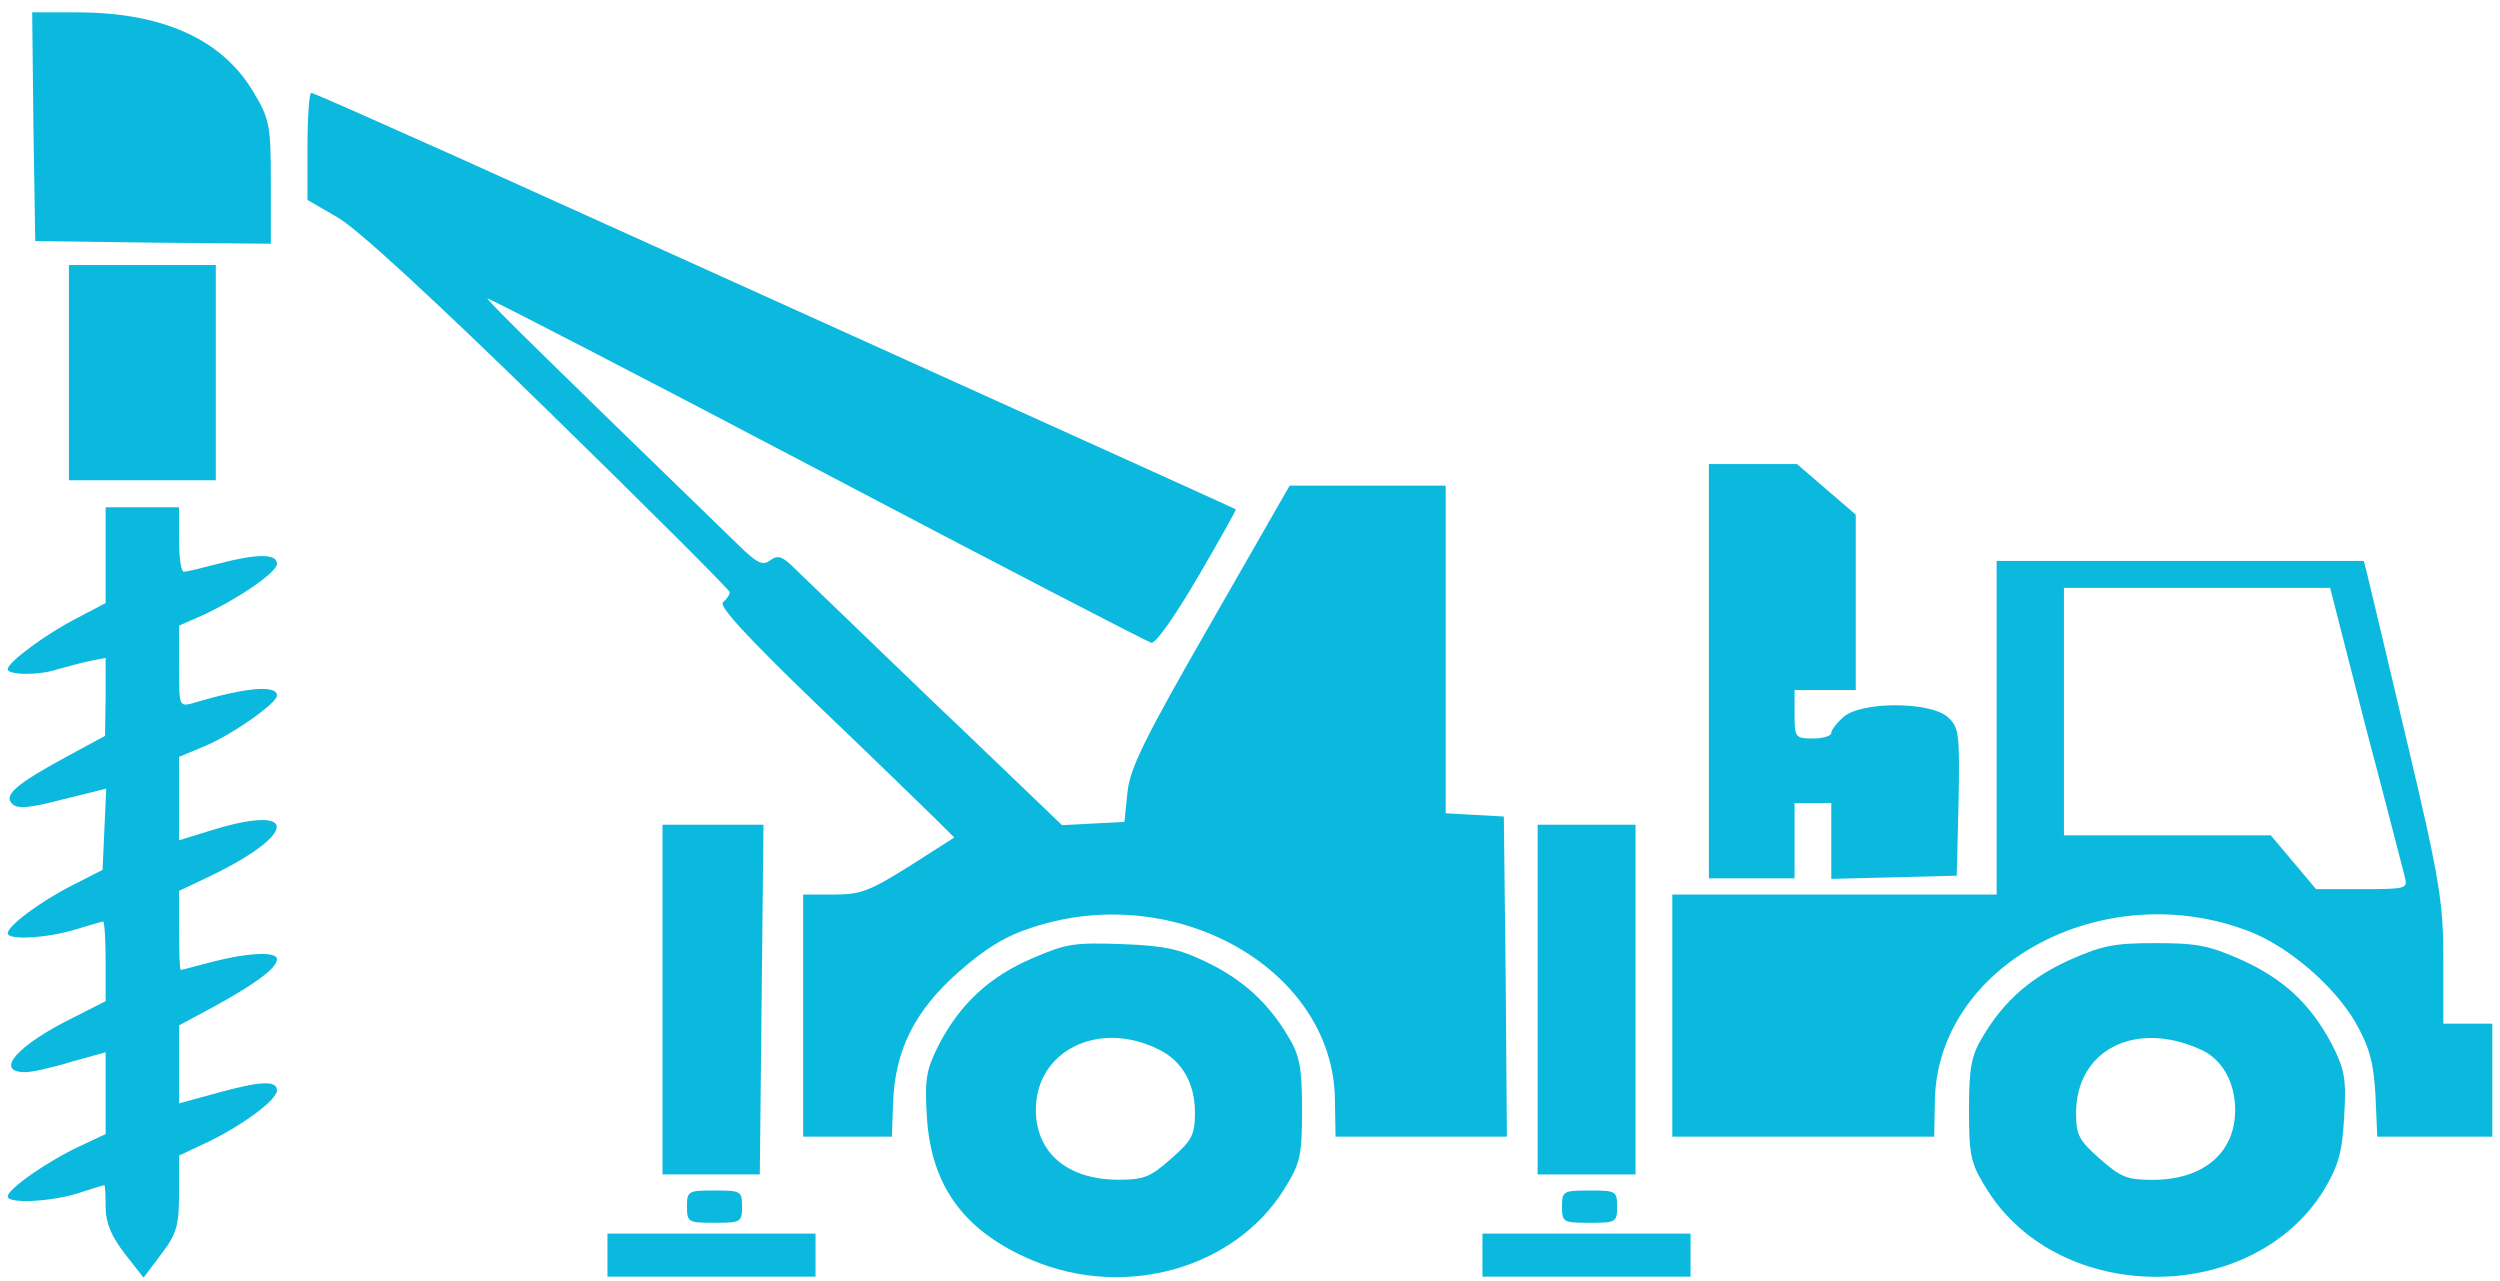 <svg width="162" height="83" viewBox="0 0 162 83" fill="none" xmlns="http://www.w3.org/2000/svg">
<g id="Black">
<path id="Vector" d="M2.165 8.193L2.284 15.619L9.937 15.723L17.551 15.793V11.819C17.551 8.158 17.472 7.705 16.441 5.996C14.418 2.545 10.532 0.801 4.981 0.801H2.086L2.165 8.193Z" fill="#0CB9DE"/>
<path id="Vector_2" d="M19.924 9.505V12.956L21.907 14.107C23.175 14.839 28.132 19.406 35.587 26.693C42.011 32.968 47.285 38.233 47.285 38.372C47.285 38.546 47.087 38.825 46.849 39.034C46.571 39.279 48.395 41.266 52.916 45.624C56.485 49.04 59.935 52.387 60.609 53.05L61.838 54.27L58.944 56.118C56.326 57.756 55.771 57.965 54.026 57.965H52.044V65.81V73.654H54.938H57.794L57.873 71.458C57.992 68.076 59.261 65.496 62.116 62.986C63.9 61.417 65.169 60.65 66.914 60.092C76.233 57.024 86.424 62.846 86.503 71.284L86.543 73.654H92.094H97.646L97.567 63.265L97.448 52.91L95.584 52.806L93.681 52.701V42.068V31.469H88.644H83.569L78.414 40.464C74.171 47.855 73.219 49.773 73.06 51.341L72.862 53.259L70.84 53.364L68.817 53.468L64.892 49.703C62.75 47.646 60.887 45.868 60.768 45.763C60.609 45.624 57.952 43.044 51.568 36.908C50.696 36.036 50.418 35.931 49.902 36.315C49.426 36.664 49.07 36.524 47.801 35.269C36.658 24.461 31.503 19.441 31.582 19.336C31.662 19.301 41.258 24.252 52.916 30.388C64.574 36.524 74.329 41.58 74.607 41.649C74.885 41.719 76.153 39.906 77.621 37.396C79.008 35.025 80.119 33.038 80.079 33.003C80.04 32.968 70.721 28.75 59.38 23.625C48.039 18.5 34.636 12.433 29.599 10.167C24.524 7.901 20.32 6.018 20.162 6.018C20.043 6.018 19.924 7.587 19.924 9.505Z" fill="#0CB9DE"/>
<path id="Vector_3" d="M4.467 24.148V31.121H9.225H13.984V24.148V17.175H9.225H4.467V24.148Z" fill="#0CB9DE"/>
<path id="Vector_4" d="M110.736 43.496V56.918H113.512H116.288V54.478V52.037H117.478H118.667V54.478V56.953L122.752 56.849L126.796 56.744L126.915 51.968C126.995 47.54 126.955 47.121 126.201 46.459C125.051 45.448 120.61 45.448 119.46 46.459C119.024 46.843 118.667 47.296 118.667 47.505C118.667 47.679 118.152 47.854 117.478 47.854C116.328 47.854 116.288 47.784 116.288 46.285V44.716H118.271H120.253V39.033V33.35L118.35 31.712L116.447 30.073H113.591H110.736V43.496Z" fill="#0CB9DE"/>
<path id="Vector_5" d="M6.845 35.973V39.076L5.06 40.017C2.998 41.063 0.5 42.911 0.5 43.364C0.5 43.747 2.522 43.782 3.752 43.364C4.267 43.224 5.14 42.98 5.774 42.841L6.845 42.632V45.142L6.805 47.687L4.227 49.081C1.016 50.825 0.183 51.557 0.817 52.115C1.174 52.428 1.928 52.359 4.069 51.801L6.884 51.104L6.765 53.718L6.646 56.368L4.664 57.379C2.602 58.425 0.5 59.994 0.5 60.482C0.5 60.935 3.038 60.796 4.862 60.238C5.774 59.959 6.607 59.715 6.686 59.715C6.765 59.715 6.845 60.865 6.845 62.295V64.875L4.783 65.921C1.095 67.734 -0.412 69.477 1.65 69.477C2.047 69.477 3.355 69.198 4.584 68.814L6.845 68.187V70.837V73.486L5.14 74.288C3.117 75.229 0.5 77.042 0.5 77.531C0.5 78.019 3.276 77.879 5.06 77.321C5.933 77.042 6.686 76.798 6.765 76.798C6.805 76.798 6.845 77.426 6.845 78.228C6.845 79.239 7.202 80.076 8.074 81.226L9.303 82.795L10.453 81.261C11.444 79.971 11.603 79.413 11.603 77.321V74.881L13.308 74.079C15.608 72.998 17.948 71.29 17.948 70.662C17.948 70 16.917 70.035 14.022 70.837L11.603 71.499V68.954V66.444L14.062 65.119C16.639 63.69 17.948 62.713 17.948 62.156C17.948 61.633 16.005 61.737 13.745 62.33C12.674 62.609 11.762 62.853 11.722 62.853C11.643 62.853 11.603 61.702 11.603 60.308V57.728L13.586 56.786C19.256 54.067 19.415 52.08 13.864 53.753L11.603 54.451V51.731V49.047L13.348 48.315C15.132 47.547 17.948 45.56 17.948 45.072C17.948 44.375 16.005 44.514 12.515 45.56C11.603 45.804 11.603 45.769 11.603 43.19V40.54L13.11 39.877C15.45 38.797 17.948 37.088 17.948 36.531C17.948 35.868 16.639 35.868 14.141 36.531C13.07 36.809 12.079 37.053 11.92 37.053C11.722 37.053 11.603 36.112 11.603 34.962V32.87H9.224H6.845V35.973Z" fill="#0CB9DE"/>
<path id="Vector_6" d="M129.382 47.158V57.965H118.874H108.365V65.81V73.654H116.851H125.337L125.377 71.423C125.456 62.533 136.321 56.676 145.799 60.371C148.297 61.347 151.231 63.858 152.619 66.228C153.531 67.832 153.809 68.808 153.928 70.935L154.047 73.654H157.774H161.502V69.994V66.333H159.916H158.329V62.184C158.329 58.454 158.092 56.989 155.95 47.96C154.642 42.451 153.492 37.57 153.373 37.117L153.174 36.35H141.278H129.382V47.158ZM153.293 47.088C154.602 52.004 155.712 56.397 155.831 56.815C156.03 57.582 155.95 57.617 153.055 57.617H150.081L148.614 55.874L147.147 54.13H140.445H133.744V46.112V38.093H142.389H150.993L153.293 47.088Z" fill="#0CB9DE"/>
<path id="Vector_7" d="M42.93 64.773V76.103H46.102H49.235L49.354 64.773L49.473 53.442H46.221H42.93V64.773Z" fill="#0CB9DE"/>
<path id="Vector_8" d="M99.639 64.773V76.103H102.811H105.983V64.773V53.442H102.811H99.639V64.773Z" fill="#0CB9DE"/>
<path id="Vector_9" d="M66.924 62.083C64.148 63.268 62.245 65.012 60.857 67.661C60.025 69.3 59.906 69.892 60.064 72.403C60.342 76.9 62.523 79.829 66.924 81.677C72.912 84.187 79.971 82.2 83.183 77.109C84.253 75.401 84.372 74.948 84.372 71.915C84.372 69.16 84.213 68.359 83.46 67.138C82.151 64.942 80.486 63.443 78.146 62.327C76.402 61.49 75.49 61.281 72.674 61.176C69.621 61.072 69.105 61.142 66.924 62.083ZM75.093 68.01C76.6 68.742 77.433 70.206 77.433 72.089C77.433 73.553 77.234 73.902 75.886 75.087C74.538 76.273 74.141 76.447 72.476 76.447C69.185 76.447 67.123 74.704 67.123 71.915C67.123 68.08 71.207 66.058 75.093 68.01Z" fill="#0CB9DE"/>
<path id="Vector_10" d="M134.212 62.16C131.635 63.31 129.89 64.809 128.502 67.145C127.748 68.366 127.59 69.168 127.59 71.922C127.59 74.955 127.709 75.408 128.779 77.117C133.498 84.612 145.95 84.612 150.589 77.117C151.501 75.582 151.779 74.711 151.898 72.41C152.056 69.934 151.938 69.307 151.105 67.668C149.717 65.054 147.972 63.415 145.157 62.16C143.095 61.253 142.302 61.114 139.684 61.114C137.067 61.114 136.274 61.253 134.212 62.16ZM142.539 67.982C143.967 68.575 144.839 70.109 144.839 71.922C144.839 74.711 142.777 76.454 139.486 76.454C137.821 76.454 137.424 76.28 136.076 75.094C134.728 73.909 134.529 73.56 134.529 72.131C134.529 68.052 138.336 66.1 142.539 67.982Z" fill="#0CB9DE"/>
<path id="Vector_11" d="M44.516 78.19C44.516 79.201 44.595 79.236 46.3 79.236C48.005 79.236 48.084 79.201 48.084 78.19C48.084 77.179 48.005 77.144 46.3 77.144C44.595 77.144 44.516 77.179 44.516 78.19Z" fill="#0CB9DE"/>
<path id="Vector_12" d="M101.219 78.192C101.219 79.203 101.298 79.238 103.003 79.238C104.708 79.238 104.788 79.203 104.788 78.192C104.788 77.181 104.708 77.146 103.003 77.146C101.298 77.146 101.219 77.181 101.219 78.192Z" fill="#0CB9DE"/>
<path id="Vector_13" d="M39.363 81.332V82.727H46.105H52.846V81.332V79.937H46.105H39.363V81.332Z" fill="#0CB9DE"/>
<path id="Vector_14" d="M96.064 81.332V82.727H102.806H109.547V81.332V79.937H102.806H96.064V81.332Z" fill="#0CB9DE"/>
</g>
</svg>
